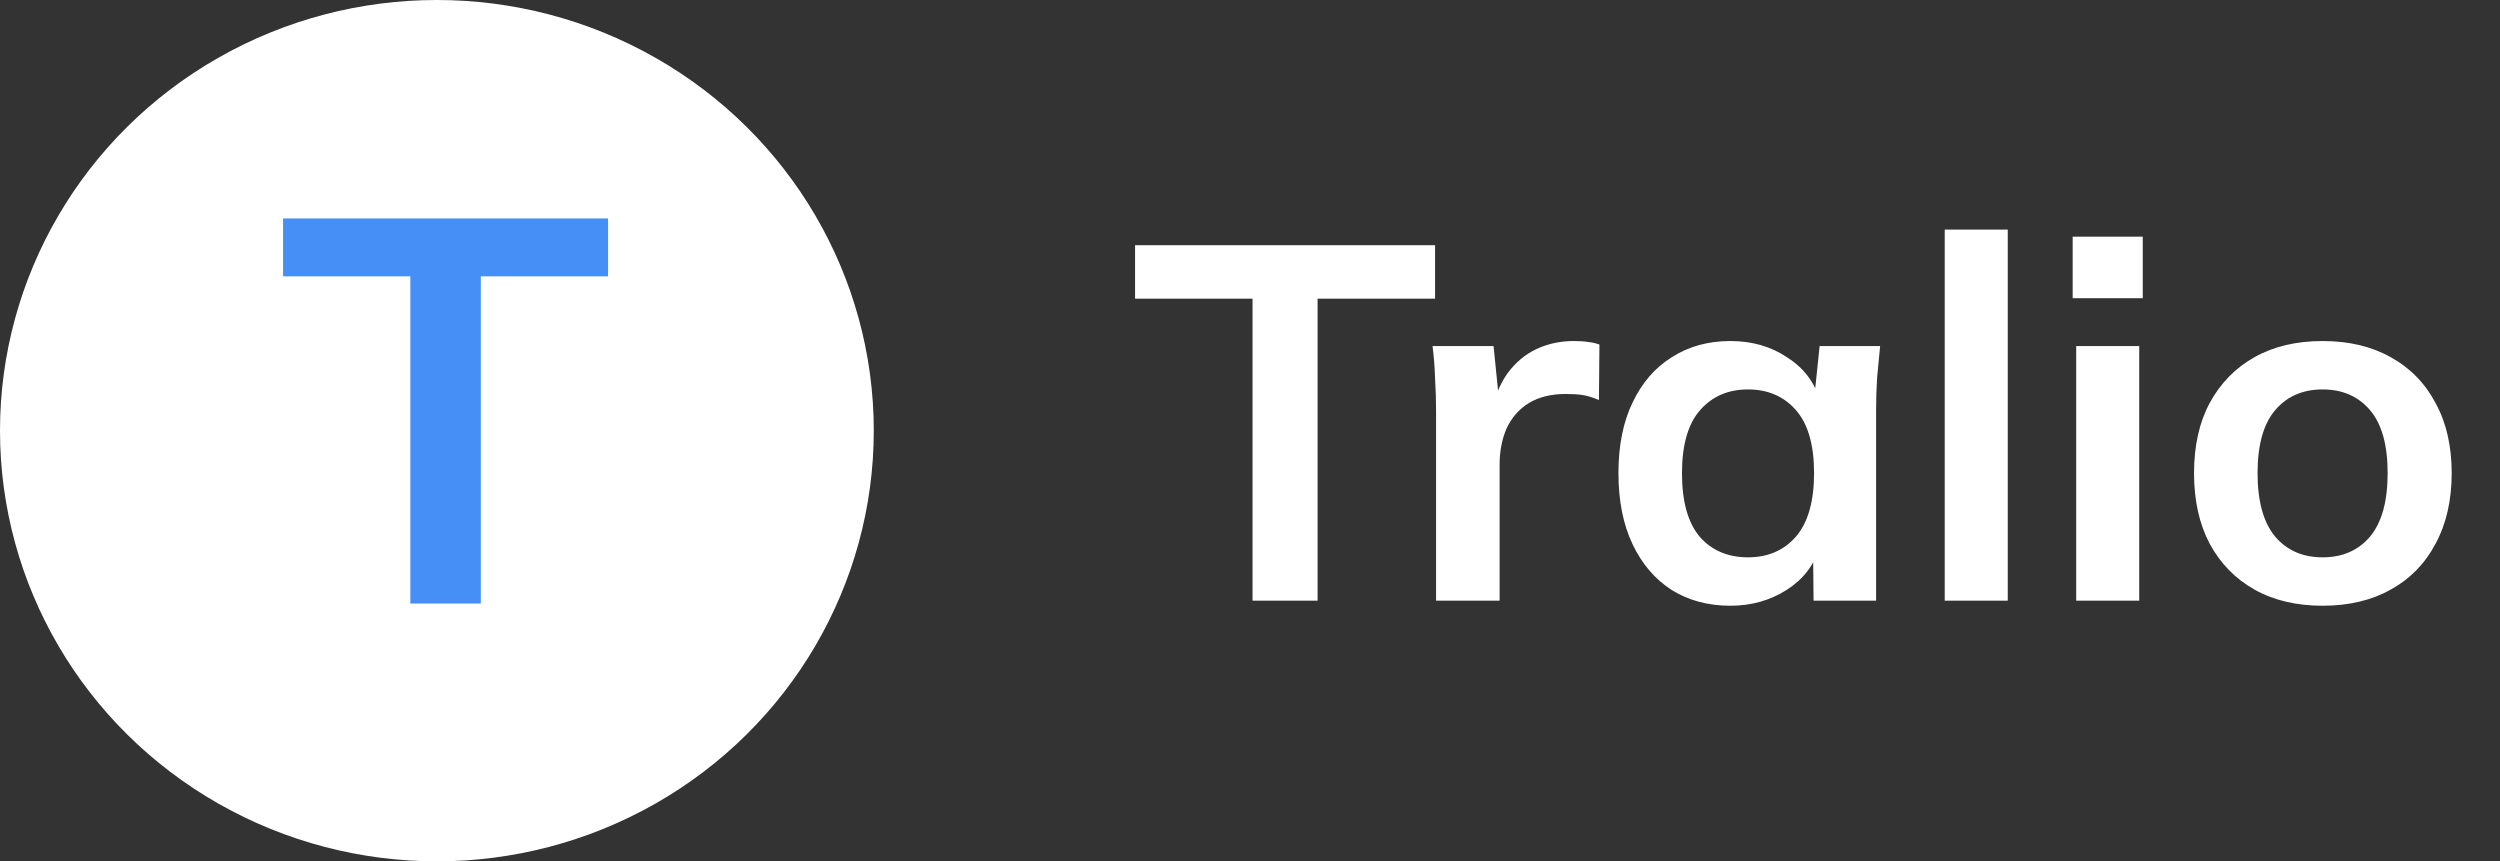 <svg width="119" height="41" viewBox="0 0 119 41" fill="none" xmlns="http://www.w3.org/2000/svg">
<rect x="0" y="0" width="119" height="41" fill="#333333" stroke="none"/>
<path d="M59.621 28.593V14.217H54.029V11.673H68.309V14.217H62.717V28.593H59.621ZM68.357 28.593V19.569C68.357 19.057 68.341 18.537 68.309 18.009C68.293 17.481 68.253 16.969 68.189 16.473H71.093L71.429 19.785H70.949C71.109 18.985 71.373 18.321 71.741 17.793C72.125 17.265 72.589 16.873 73.133 16.617C73.677 16.361 74.269 16.233 74.909 16.233C75.197 16.233 75.429 16.249 75.605 16.281C75.781 16.297 75.957 16.337 76.133 16.401L76.109 19.041C75.805 18.913 75.541 18.833 75.317 18.801C75.109 18.769 74.845 18.753 74.525 18.753C73.837 18.753 73.253 18.897 72.773 19.185C72.309 19.473 71.957 19.873 71.717 20.385C71.493 20.897 71.381 21.481 71.381 22.137V28.593H68.357ZM82.366 28.833C81.31 28.833 80.382 28.585 79.582 28.089C78.782 27.577 78.158 26.849 77.71 25.905C77.262 24.961 77.038 23.833 77.038 22.521C77.038 21.209 77.262 20.089 77.71 19.161C78.158 18.217 78.782 17.497 79.582 17.001C80.382 16.489 81.31 16.233 82.366 16.233C83.39 16.233 84.286 16.489 85.054 17.001C85.838 17.497 86.358 18.169 86.614 19.017H86.35L86.614 16.473H89.494C89.446 16.969 89.398 17.473 89.35 17.985C89.318 18.497 89.302 19.001 89.302 19.497V28.593H86.326L86.302 26.097H86.59C86.334 26.929 85.814 27.593 85.03 28.089C84.246 28.585 83.358 28.833 82.366 28.833ZM83.206 26.529C84.15 26.529 84.91 26.201 85.486 25.545C86.062 24.873 86.35 23.865 86.35 22.521C86.35 21.177 86.062 20.177 85.486 19.521C84.91 18.865 84.15 18.537 83.206 18.537C82.262 18.537 81.502 18.865 80.926 19.521C80.35 20.177 80.062 21.177 80.062 22.521C80.062 23.865 80.342 24.873 80.902 25.545C81.478 26.201 82.246 26.529 83.206 26.529ZM92.569 28.593V10.929H95.569V28.593H92.569ZM98.827 28.593V16.473H101.827V28.593H98.827ZM98.659 14.193V11.265H101.995V14.193H98.659ZM110.556 28.833C109.308 28.833 108.228 28.577 107.316 28.065C106.404 27.553 105.692 26.825 105.18 25.881C104.684 24.937 104.436 23.817 104.436 22.521C104.436 21.225 104.684 20.113 105.18 19.185C105.692 18.241 106.404 17.513 107.316 17.001C108.228 16.489 109.308 16.233 110.556 16.233C111.804 16.233 112.884 16.489 113.796 17.001C114.724 17.513 115.436 18.241 115.932 19.185C116.444 20.113 116.7 21.225 116.7 22.521C116.7 23.817 116.444 24.937 115.932 25.881C115.436 26.825 114.724 27.553 113.796 28.065C112.884 28.577 111.804 28.833 110.556 28.833ZM110.556 26.529C111.5 26.529 112.252 26.201 112.812 25.545C113.372 24.873 113.652 23.865 113.652 22.521C113.652 21.177 113.372 20.177 112.812 19.521C112.252 18.865 111.5 18.537 110.556 18.537C109.612 18.537 108.86 18.865 108.3 19.521C107.74 20.177 107.46 21.177 107.46 22.521C107.46 23.865 107.74 24.873 108.3 25.545C108.86 26.201 109.612 26.529 110.556 26.529Z" fill="white"/>
<ellipse cx="20.796" cy="20.5" rx="20.796" ry="20.5" fill="white"/>
<path d="M19.532 28.728V13.154H13.474V10.398H28.944V13.154H22.886V28.728H19.532Z" fill="#458FF6"/>
</svg>
